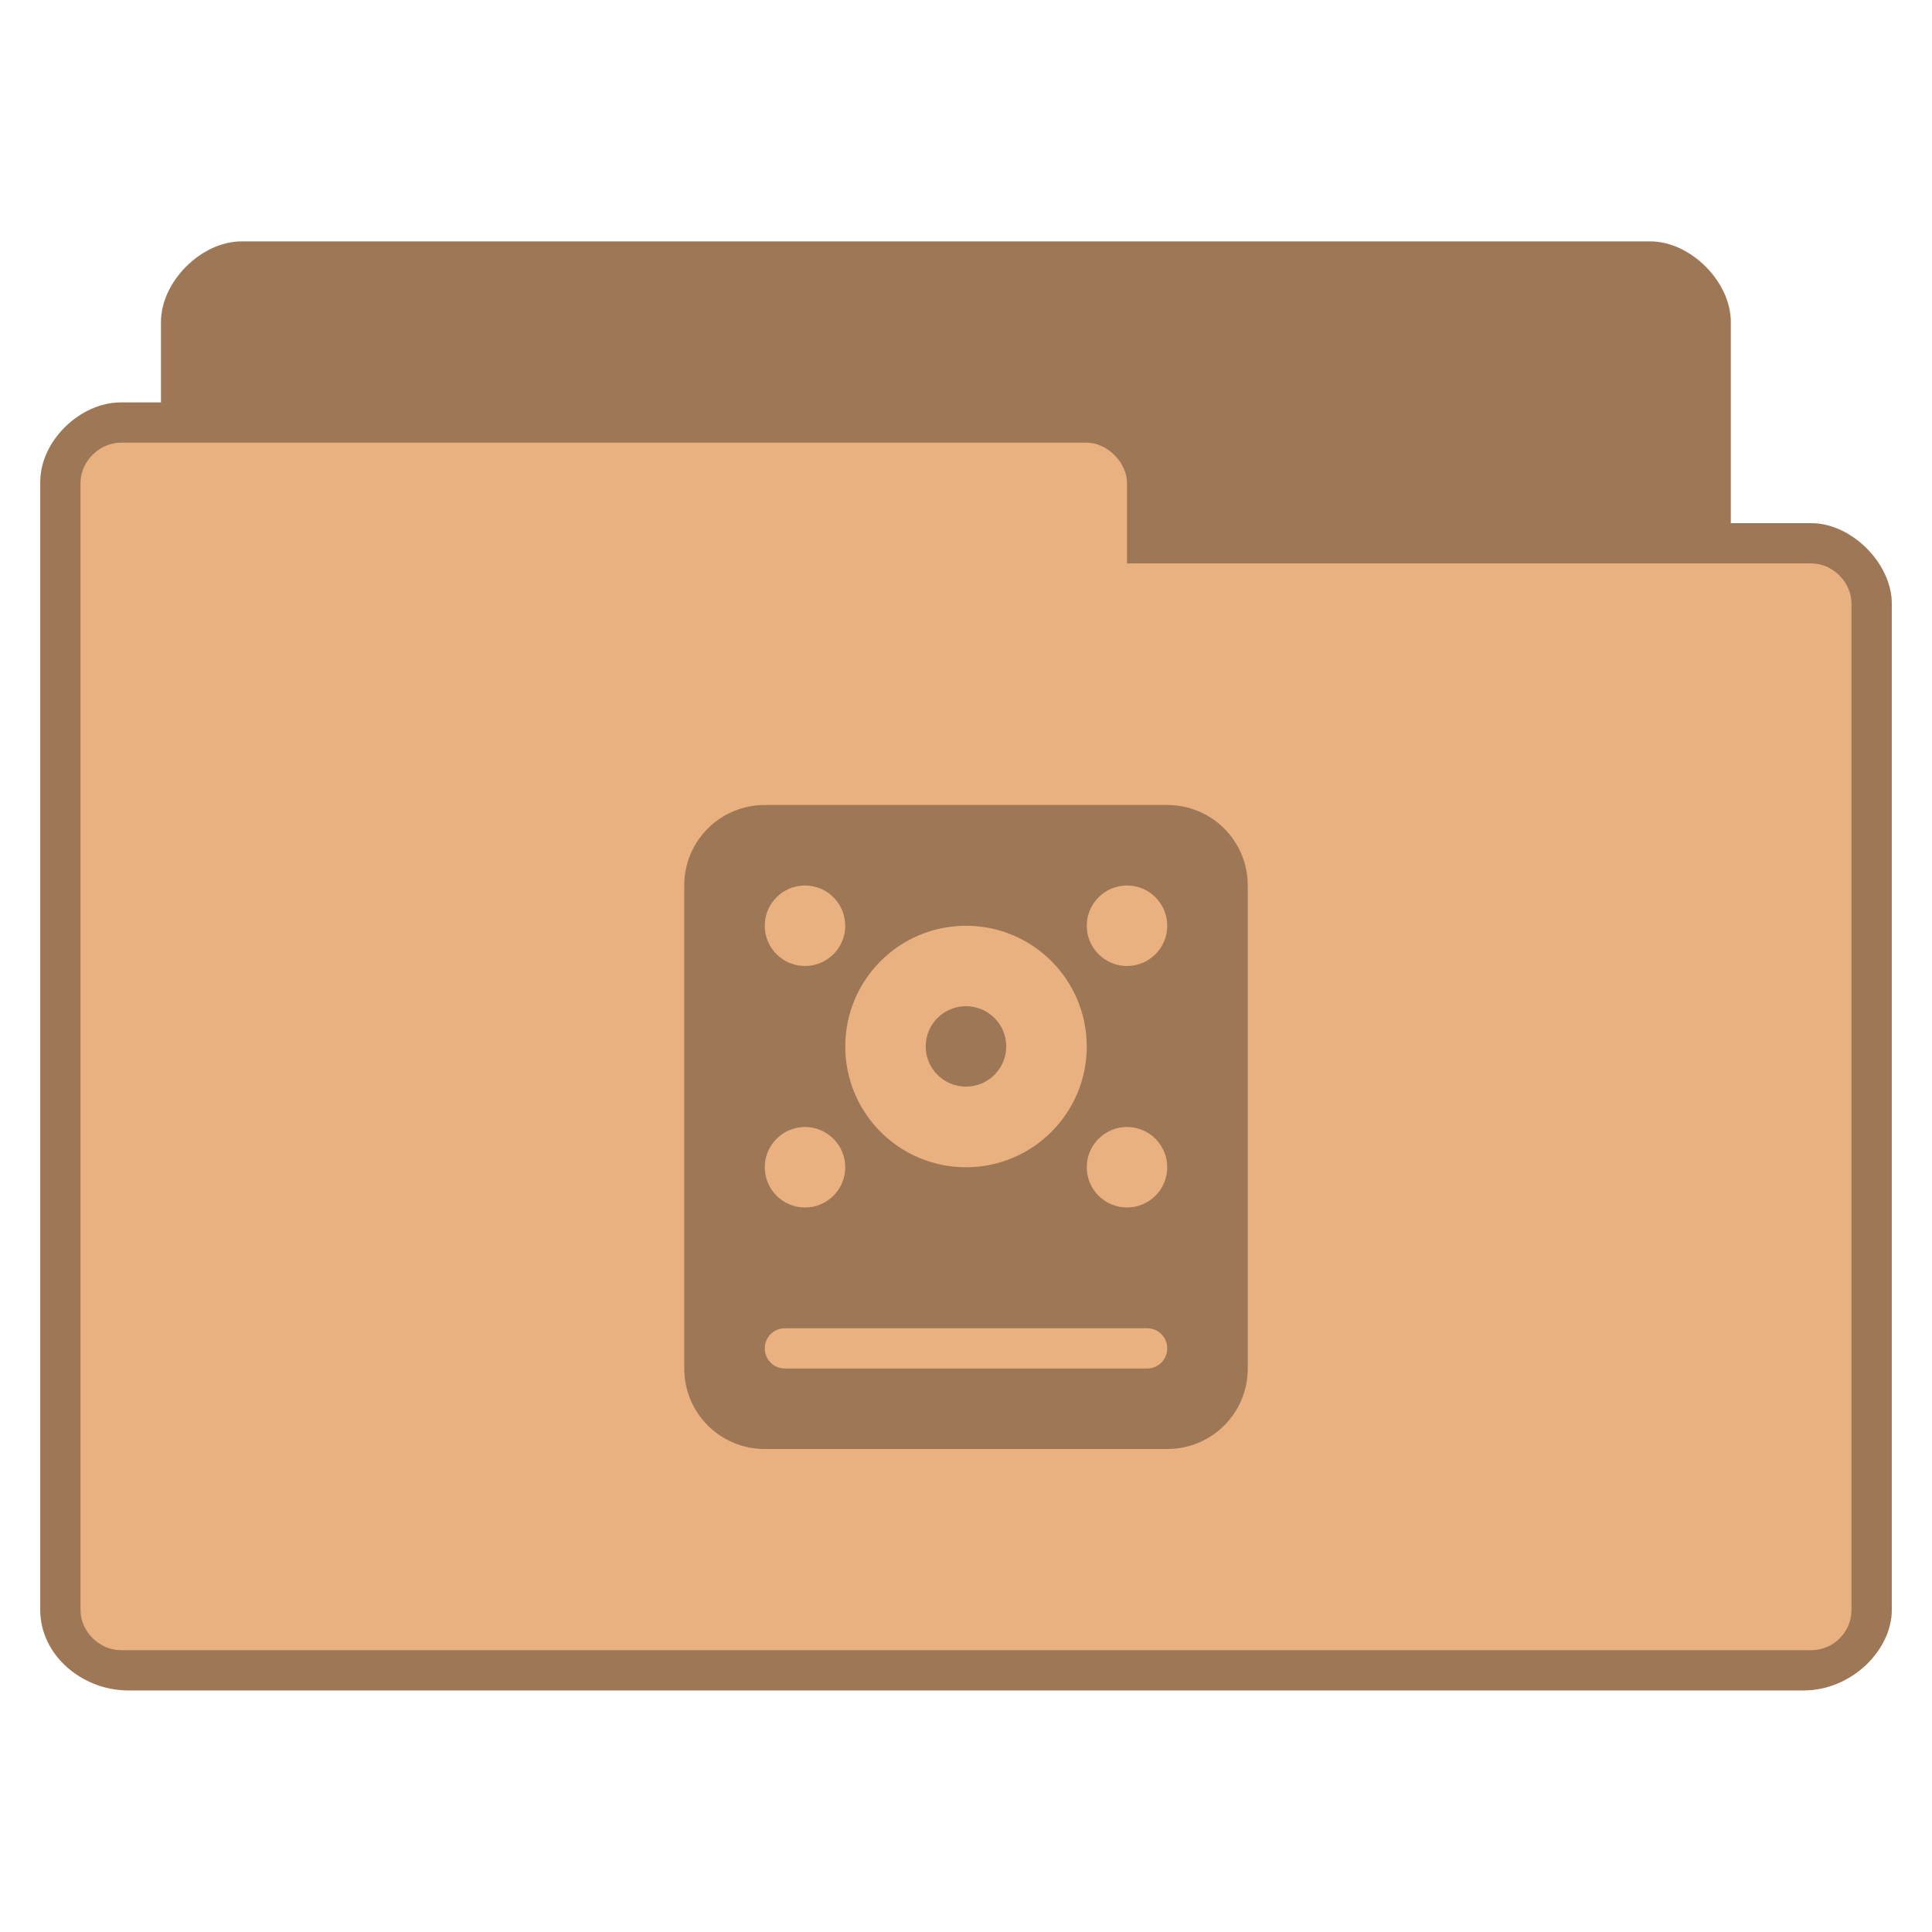 <svg xmlns="http://www.w3.org/2000/svg" viewBox="0 0 48 48">
 <g transform="translate(0,-1004.362)">
  <path d="m 6 1010.36 c -1 0 -2 1 -2 2 l 0 2 -1 0 c -1 0 -2.01 0.949 -2 2 l 0 28 c 0 1.121 1.038 2 2.188 2 l 41.625 0 c 1.188 0 2.188 -1 2.188 -2 l 0 -25 c 0 -1 -1 -2 -2 -2 l -2 0 0 -5 c 0 -1 -1 -2 -2 -2 z" style="visibility:visible;fill:#e9b080;fill-opacity:1;stroke:none;display:inline;color:#000;fill-rule:nonzero"/>
  <path d="m 6 1010.36 c -1 0 -2 1 -2 2 l 0 2 -1 0 c -1 0 -2.01 0.949 -2 2 l 0 28 c 0 1.121 1.038 2 2.188 2 l 41.625 0 c 1.188 0 2.188 -1 2.188 -2 l 0 -25 c 0 -1 -1 -2 -2 -2 l -2 0 0 -5 c 0 -1 -1 -2 -2 -2 l -35 0 z m -3 5 24 0 c 0.507 0 1 0.494 1 1 l 0 2 17 0 c 0.541 0 1 0.472 1 1 l 0 25 c 0 0.554 -0.452 1 -1 1 l -42 0 c -0.513 0 -1 -0.446 -1 -1 l 0 -28 c 0 -0.543 0.479 -1 1 -1 z" style="visibility:visible;fill:#000;fill-opacity:0.322;stroke:none;display:inline;color:#000;fill-rule:nonzero"/>
  <g transform="translate(16,1024.362)" style="fill:#000;opacity:1;fill-opacity:0.322">
   <path d="m 3 0 c -1.108 0 -2 0.892 -2 2 l 0 12 c 0 1.108 0.892 2 2 2 l 10 0 c 1.108 0 2 -0.892 2 -2 l 0 -12 c 0 -1.108 -0.892 -2 -2 -2 z m 1 2 c 0.552 0 1 0.448 1 1 0 0.552 -0.448 1 -1 1 -0.552 0 -1 -0.448 -1 -1 0 -0.552 0.448 -1 1 -1 z m 8 0 c 0.552 0 1 0.448 1 1 0 0.552 -0.448 1 -1 1 c -0.552 0 -1 -0.448 -1 -1 0 -0.552 0.448 -1 1 -1 z m -4 1 c 1.657 0 3 1.343 3 3 0 1.657 -1.343 3 -3 3 -1.657 0 -3 -1.343 -3 -3 0 -1.657 1.343 -3 3 -3 z m -4 5 c 0.552 0 1 0.448 1 1 0 0.552 -0.448 1 -1 1 -0.552 0 -1 -0.448 -1 -1 0 -0.552 0.448 -1 1 -1 z m 8 0 c 0.552 0 1 0.448 1 1 0 0.552 -0.448 1 -1 1 -0.552 0 -1 -0.448 -1 -1 0 -0.552 0.448 -1 1 -1 z m -8.5 5 9 0 c 0.277 0 0.5 0.223 0.5 0.5 0 0.277 -0.223 0.5 -0.5 0.5 l -9 0 c -0.277 0 -0.5 -0.223 -0.5 -0.5 0 -0.277 0.223 -0.5 0.5 -0.5 z" style="fill:#000;fill-opacity:0.322;stroke:none"/>
   <path d="m -3.577 5.951 c 0 1.336 -0.875 2.419 -1.954 2.419 -1.079 0 -1.954 -1.083 -1.954 -2.419 0 -1.336 0.875 -2.419 1.954 -2.419 1.079 0 1.954 1.083 1.954 2.419 z" transform="matrix(0.512,0,0,0.413,10.831,3.54)" style="fill:#000;fill-opacity:0.322;stroke:none"/>
  </g>
 </g>
</svg>
